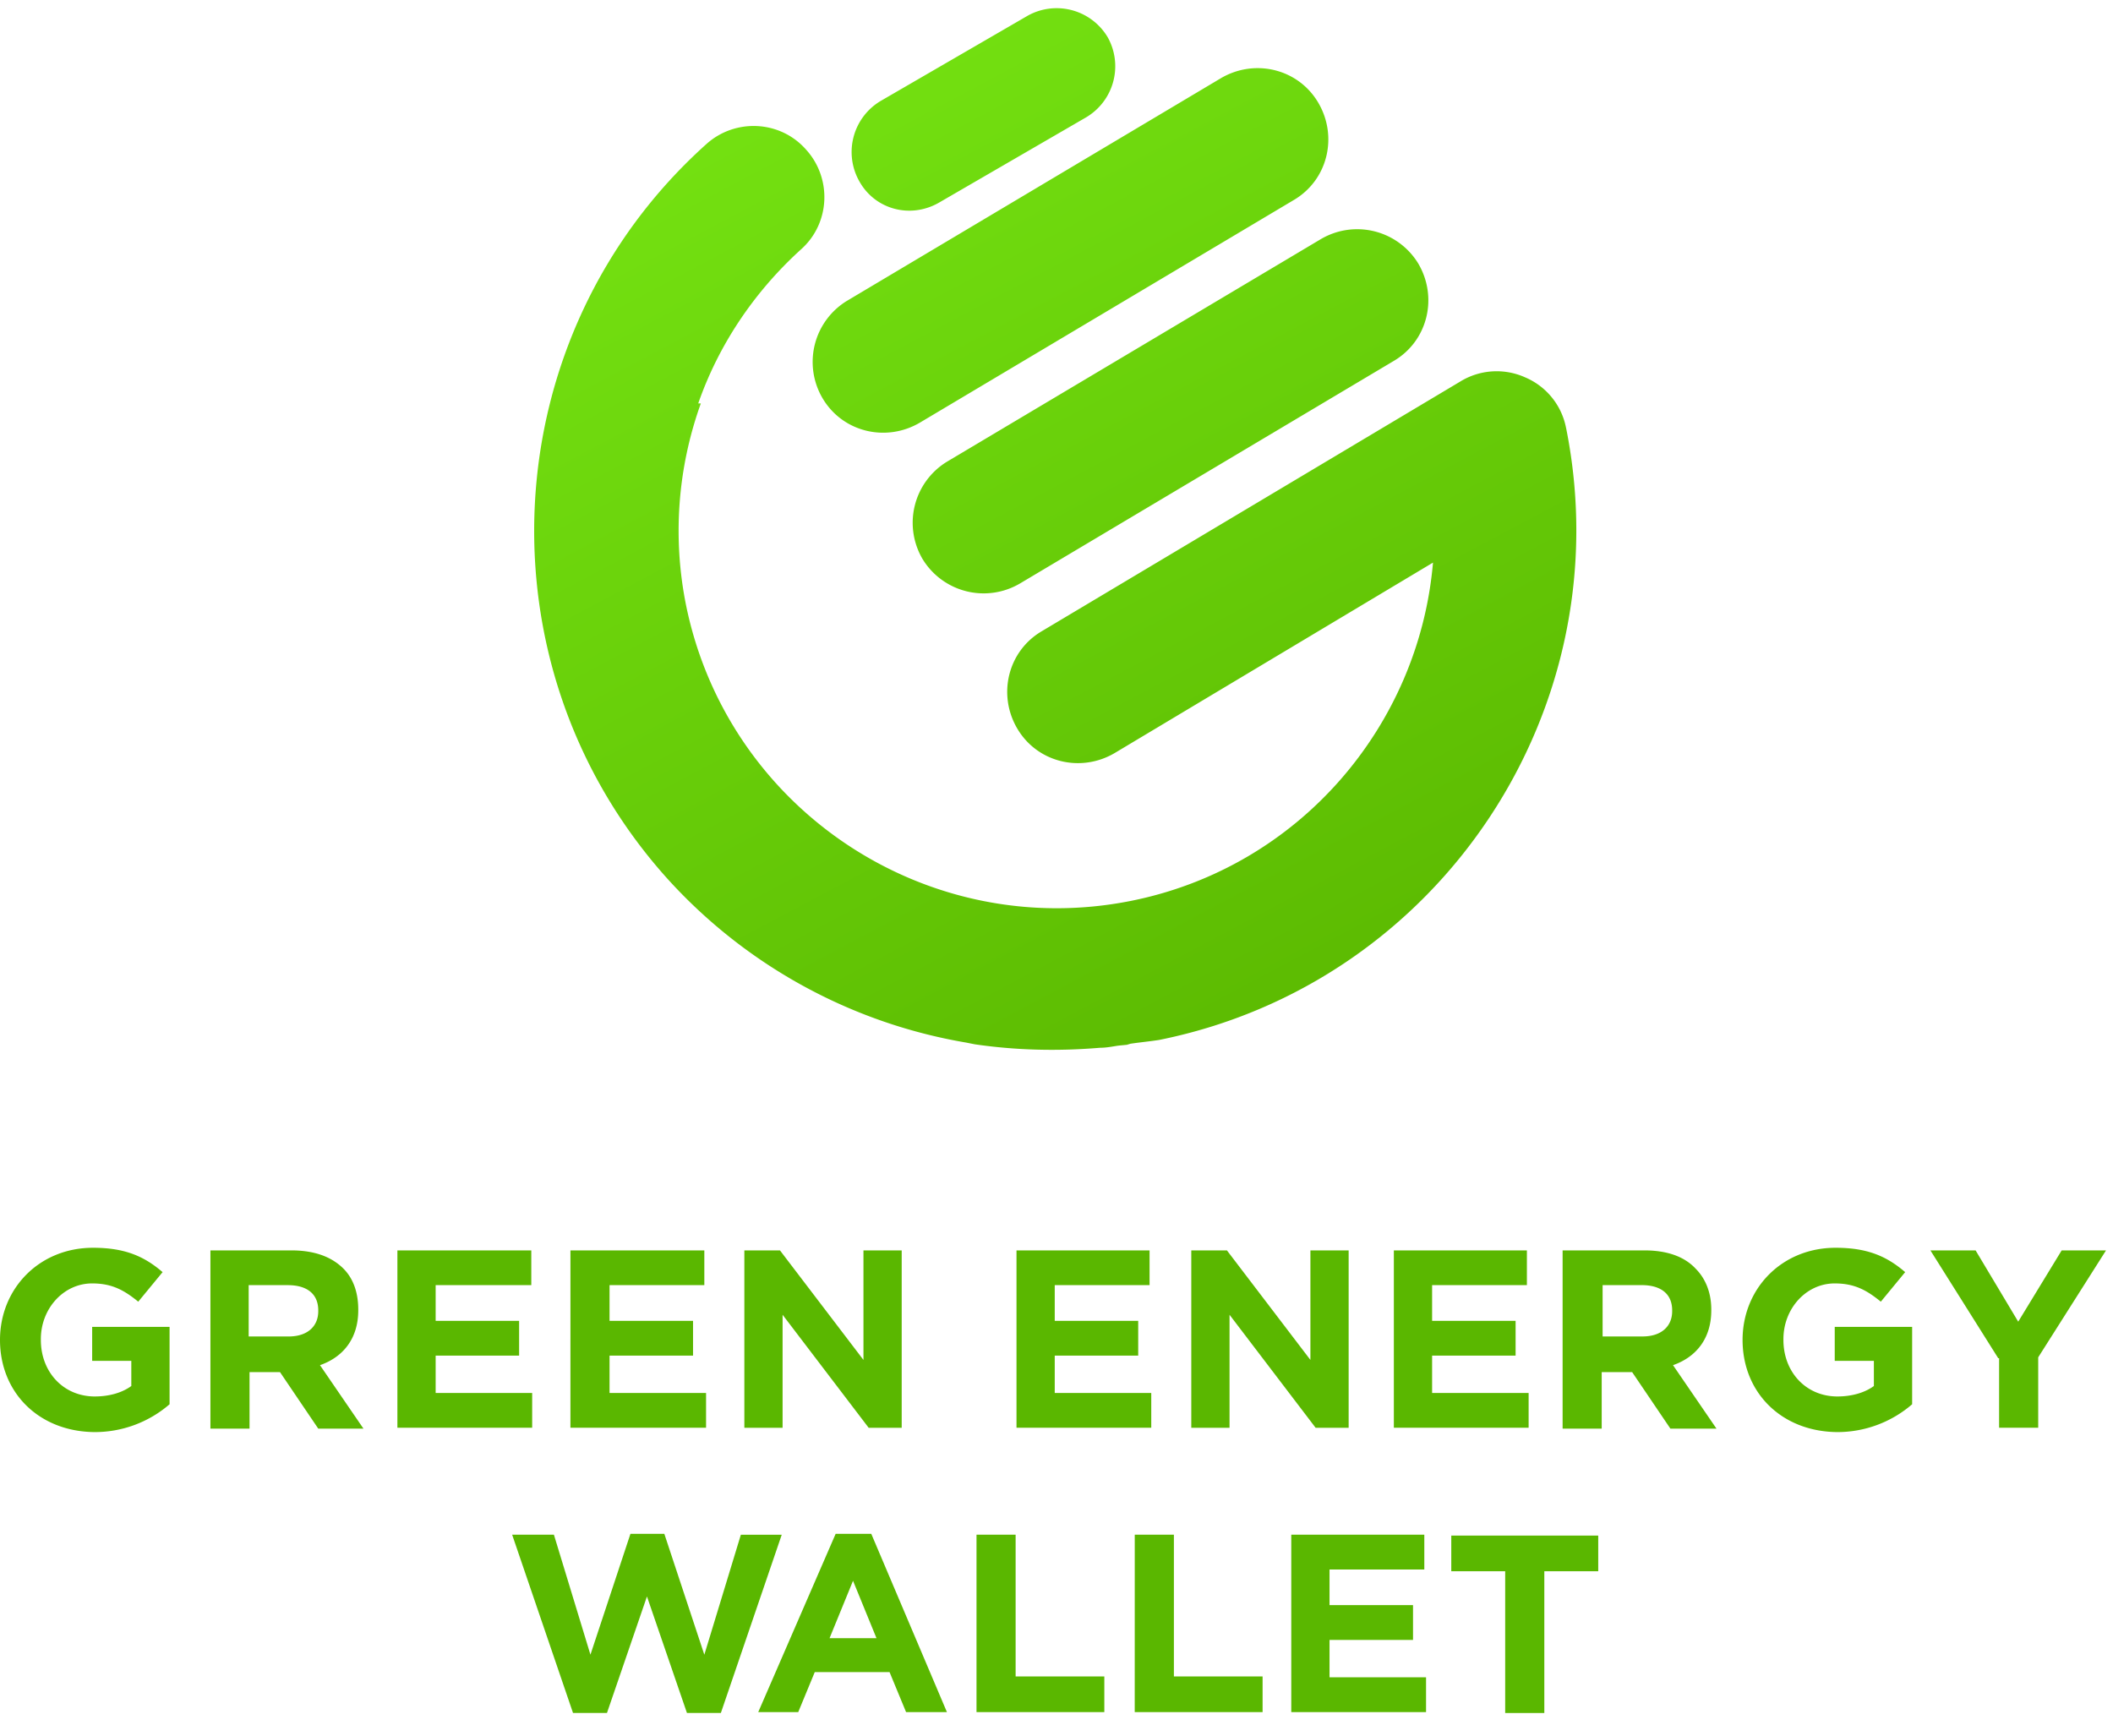 <svg width="84" height="69" xmlns="http://www.w3.org/2000/svg"><defs><linearGradient x1="79.471%" y1="102.875%" x2="21.536%" y2="3.998%" id="a"><stop stop-color="#5AB700" offset="0%"/><stop stop-color="#75E312" offset="100%"/></linearGradient></defs><g fill-rule="nonzero" fill="none"><g fill="#5AB700"><path d="M0 53.27c0-2.04 1.556-3.665 3.699-3.665 1.279 0 2.04.346 2.765.968l-.968 1.175c-.553-.45-1.037-.726-1.832-.726-1.14 0-2.04 1.003-2.04 2.213v.034c0 1.28.9 2.247 2.144 2.247.553 0 1.072-.138 1.452-.415V54.1H3.664V52.75h3.077v3.076a4.541 4.541 0 0 1-3.008 1.106C1.521 56.9 0 55.343 0 53.27zM8.365 49.709h3.215c.899 0 1.59.242 2.074.726.38.38.588.933.588 1.624v.035c0 1.14-.622 1.866-1.521 2.178l1.728 2.523h-1.797l-1.521-2.247H9.92v2.247H8.365V49.71zm3.112 3.422c.76 0 1.175-.415 1.175-1.003v-.034c0-.657-.45-1.003-1.21-1.003H9.886v2.04h1.59zM15.798 49.709h5.323v1.382h-3.802v1.418h3.318v1.382h-3.318v1.487h3.837v1.382h-5.358zM22.677 49.709H28v1.382h-3.768v1.418h3.319v1.382h-3.319v1.487h3.837v1.382h-5.392zM29.59 49.709h1.417l3.319 4.355V49.71h1.52v7.051h-1.313l-3.422-4.493v4.493h-1.52V49.71zM40.375 49.709H45.7v1.382H41.93v1.418h3.318v1.382h-3.318v1.487h3.837v1.382H40.41V49.71zM47.358 49.709h1.417l3.319 4.355V49.71h1.52v7.051h-1.313l-3.422-4.493v4.493h-1.521zM55.378 49.709H60.7v1.382h-3.768v1.418h3.319v1.382h-3.319v1.487h3.837v1.382h-5.358V49.71zM62.153 49.709h3.215c.899 0 1.59.242 2.04.726.38.38.622.933.622 1.624v.035c0 1.14-.623 1.866-1.521 2.178l1.728 2.523h-1.832l-1.521-2.247h-1.21v2.247H62.12V49.71h.034zM65.3 53.13c.76 0 1.175-.415 1.175-1.003v-.034c0-.657-.45-1.003-1.21-1.003H63.71v2.04h1.59zM69.274 53.27c0-2.04 1.556-3.665 3.699-3.665 1.279 0 2.04.346 2.765.968l-.968 1.175c-.553-.45-1.037-.726-1.832-.726-1.14 0-2.04 1.003-2.04 2.213v.034c0 1.28.9 2.247 2.144 2.247.553 0 1.072-.138 1.452-.415V54.1h-1.556V52.75h3.077v3.076a4.541 4.541 0 0 1-3.008 1.106c-2.212-.034-3.733-1.59-3.733-3.664zM79.437 53.995l-2.696-4.286h1.797l1.694 2.834 1.728-2.834h1.763l-2.696 4.251v2.8h-1.555v-2.765z"/></g><g fill="#5AB700"><path d="M20.36 61.012h1.66l1.452 4.77 1.59-4.804h1.348L28 65.783l1.452-4.77h1.625l-2.42 7.086h-1.348l-1.59-4.632-1.59 4.632H22.78zM33.22 60.978h1.417l3.007 7.086H36.02l-.657-1.59H32.39l-.657 1.59h-1.59l3.077-7.086zm1.624 4.148l-.933-2.282-.933 2.282h1.866zM38.82 61.012h1.555v5.635h3.526v1.417H38.82zM45.111 61.012h1.556v5.635h3.526v1.417H45.11zM51.299 61.012h5.323v1.383h-3.768v1.417h3.319v1.383h-3.319v1.486h3.837v1.383h-5.358v-7.052zM59.837 62.464h-2.143v-1.417h5.842v1.417h-2.143V68.1h-1.556v-5.635z"/></g><path d="M52.509 9.506a2.844 2.844 0 0 1 3.871.968c.795 1.348.38 3.077-.968 3.872l-14.864 8.85a2.844 2.844 0 0 1-3.871-.969 2.844 2.844 0 0 1 .967-3.871l14.865-8.85zM32.7 15.832c.795 1.348 2.524 1.763 3.872.968l14.864-8.85c1.348-.794 1.763-2.523.968-3.871-.795-1.348-2.524-1.763-3.872-.968l-14.864 8.85a2.844 2.844 0 0 0-.968 3.871zm4.632-7.778l5.842-3.387a2.362 2.362 0 0 0 .865-3.18 2.362 2.362 0 0 0-3.18-.865L35.016 4.01a2.362 2.362 0 0 0-.864 3.18c.622 1.14 2.04 1.521 3.18.864zm24.924 8.953a2.747 2.747 0 0 0-1.625-2.005 2.765 2.765 0 0 0-2.592.173l-16.628 9.921c-1.348.795-1.763 2.524-.968 3.872.796 1.348 2.524 1.763 3.872.968l12.652-7.57c-.553 6.464-5.289 12.098-11.995 13.446-8.124 1.625-16.04-3.63-17.699-11.753a14.952 14.952 0 0 1 .588-8.02h-.104c.795-2.281 2.178-4.39 4.079-6.118 1.175-1.037 1.244-2.835.207-3.975C31.007 4.77 29.21 4.7 28.07 5.738c-8.469 7.605-9.16 20.706-1.555 29.176a20.683 20.683 0 0 0 11.89 6.533l.347.069c1.659.242 3.318.277 4.977.138.208 0 .415-.034.623-.069.207-.034.38-.034.587-.069H44.8c.415-.07.83-.104 1.279-.173 11.165-2.247 18.425-13.17 16.178-24.336z" fill="url(#a)"/></g></svg>